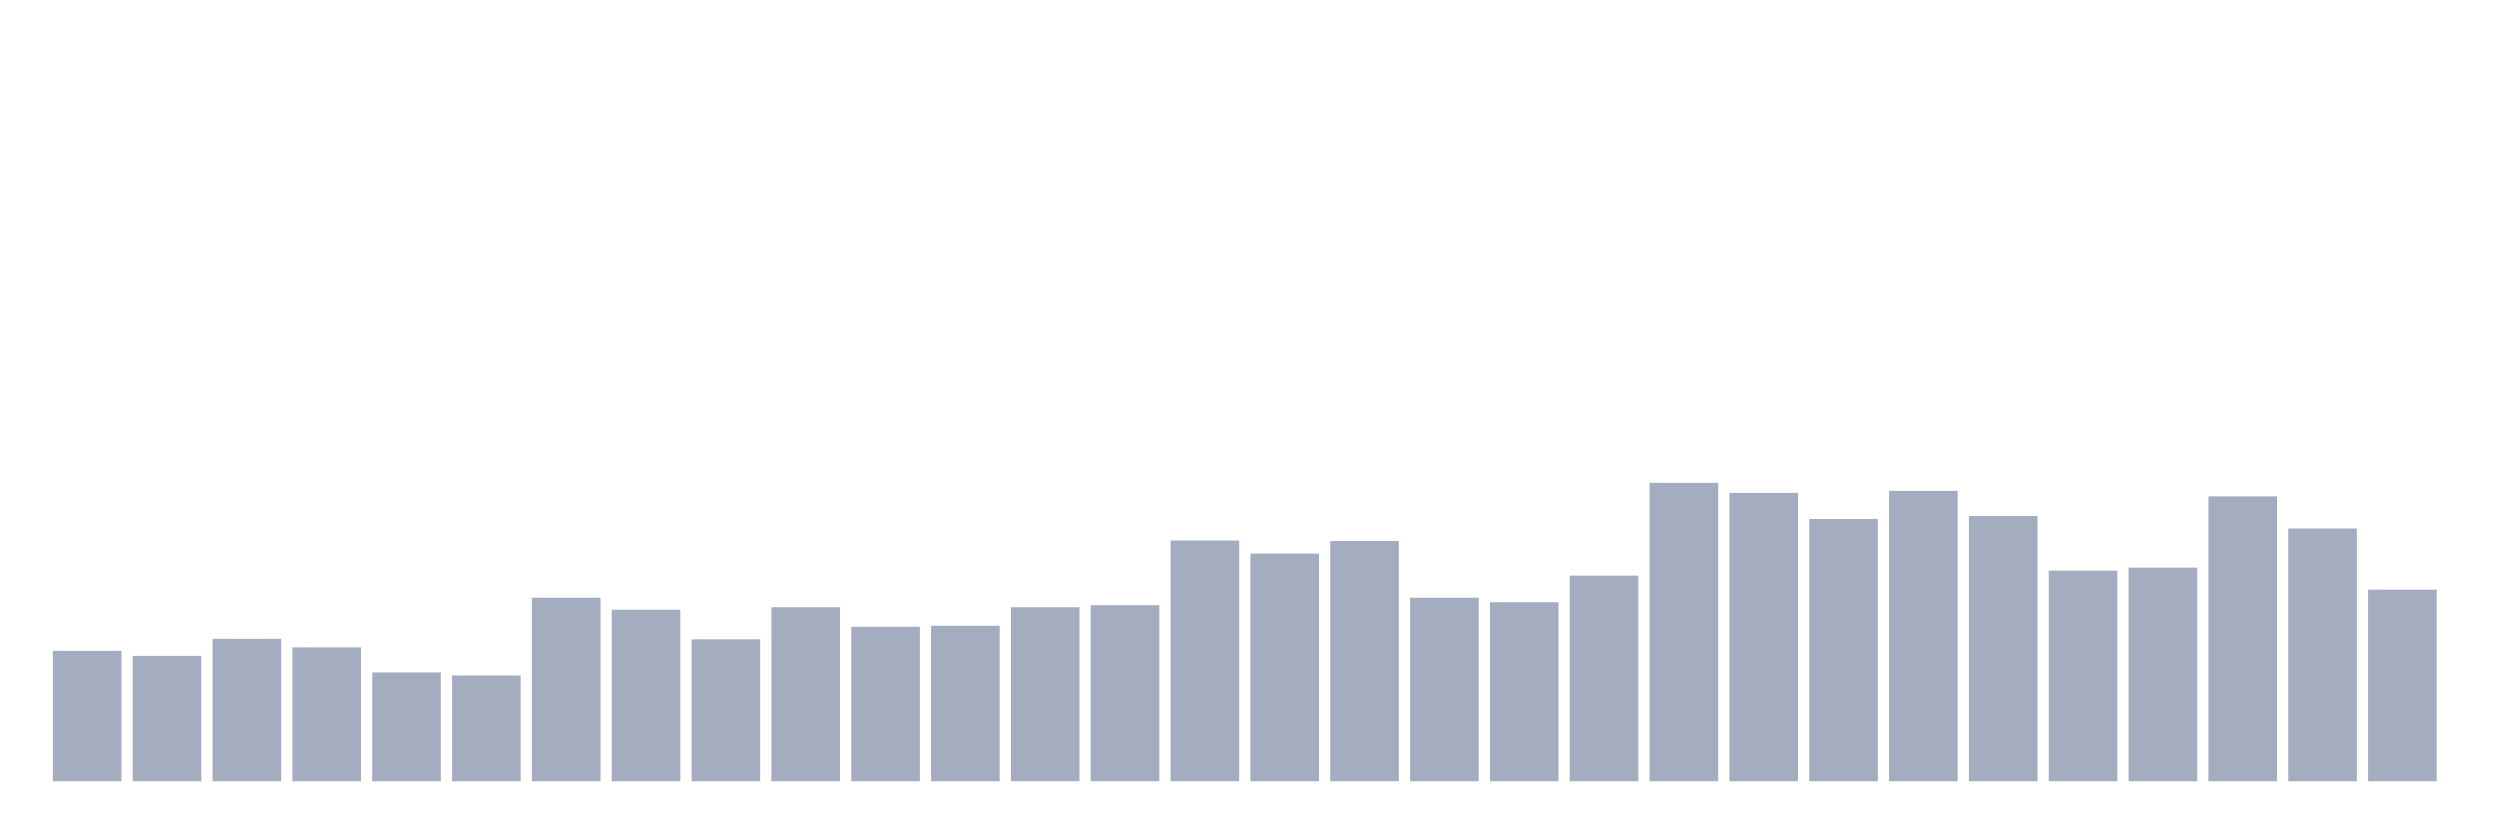 <svg xmlns="http://www.w3.org/2000/svg" viewBox="0 0 480 160"><g transform="translate(10,10)"><rect class="bar" x="0.153" width="13.175" y="114.966" height="25.034" fill="rgb(164,173,192)"></rect><rect class="bar" x="15.482" width="13.175" y="115.928" height="24.072" fill="rgb(164,173,192)"></rect><rect class="bar" x="30.81" width="13.175" y="112.655" height="27.345" fill="rgb(164,173,192)"></rect><rect class="bar" x="46.138" width="13.175" y="114.292" height="25.708" fill="rgb(164,173,192)"></rect><rect class="bar" x="61.466" width="13.175" y="119.106" height="20.894" fill="rgb(164,173,192)"></rect><rect class="bar" x="76.794" width="13.175" y="119.684" height="20.316" fill="rgb(164,173,192)"></rect><rect class="bar" x="92.123" width="13.175" y="104.759" height="35.241" fill="rgb(164,173,192)"></rect><rect class="bar" x="107.451" width="13.175" y="107.07" height="32.93" fill="rgb(164,173,192)"></rect><rect class="bar" x="122.779" width="13.175" y="112.751" height="27.249" fill="rgb(164,173,192)"></rect><rect class="bar" x="138.107" width="13.175" y="106.589" height="33.411" fill="rgb(164,173,192)"></rect><rect class="bar" x="153.436" width="13.175" y="110.344" height="29.656" fill="rgb(164,173,192)"></rect><rect class="bar" x="168.764" width="13.175" y="110.151" height="29.849" fill="rgb(164,173,192)"></rect><rect class="bar" x="184.092" width="13.175" y="106.589" height="33.411" fill="rgb(164,173,192)"></rect><rect class="bar" x="199.42" width="13.175" y="106.204" height="33.796" fill="rgb(164,173,192)"></rect><rect class="bar" x="214.748" width="13.175" y="93.783" height="46.217" fill="rgb(164,173,192)"></rect><rect class="bar" x="230.077" width="13.175" y="96.286" height="43.714" fill="rgb(164,173,192)"></rect><rect class="bar" x="245.405" width="13.175" y="93.879" height="46.121" fill="rgb(164,173,192)"></rect><rect class="bar" x="260.733" width="13.175" y="104.759" height="35.241" fill="rgb(164,173,192)"></rect><rect class="bar" x="276.061" width="13.175" y="105.626" height="34.374" fill="rgb(164,173,192)"></rect><rect class="bar" x="291.39" width="13.175" y="100.523" height="39.477" fill="rgb(164,173,192)"></rect><rect class="bar" x="306.718" width="13.175" y="82.71" height="57.29" fill="rgb(164,173,192)"></rect><rect class="bar" x="322.046" width="13.175" y="84.635" height="55.365" fill="rgb(164,173,192)"></rect><rect class="bar" x="337.374" width="13.175" y="89.642" height="50.358" fill="rgb(164,173,192)"></rect><rect class="bar" x="352.702" width="13.175" y="84.25" height="55.75" fill="rgb(164,173,192)"></rect><rect class="bar" x="368.031" width="13.175" y="89.065" height="50.935" fill="rgb(164,173,192)"></rect><rect class="bar" x="383.359" width="13.175" y="99.56" height="40.44" fill="rgb(164,173,192)"></rect><rect class="bar" x="398.687" width="13.175" y="98.982" height="41.018" fill="rgb(164,173,192)"></rect><rect class="bar" x="414.015" width="13.175" y="85.309" height="54.691" fill="rgb(164,173,192)"></rect><rect class="bar" x="429.344" width="13.175" y="91.472" height="48.528" fill="rgb(164,173,192)"></rect><rect class="bar" x="444.672" width="13.175" y="103.219" height="36.781" fill="rgb(164,173,192)"></rect></g></svg>